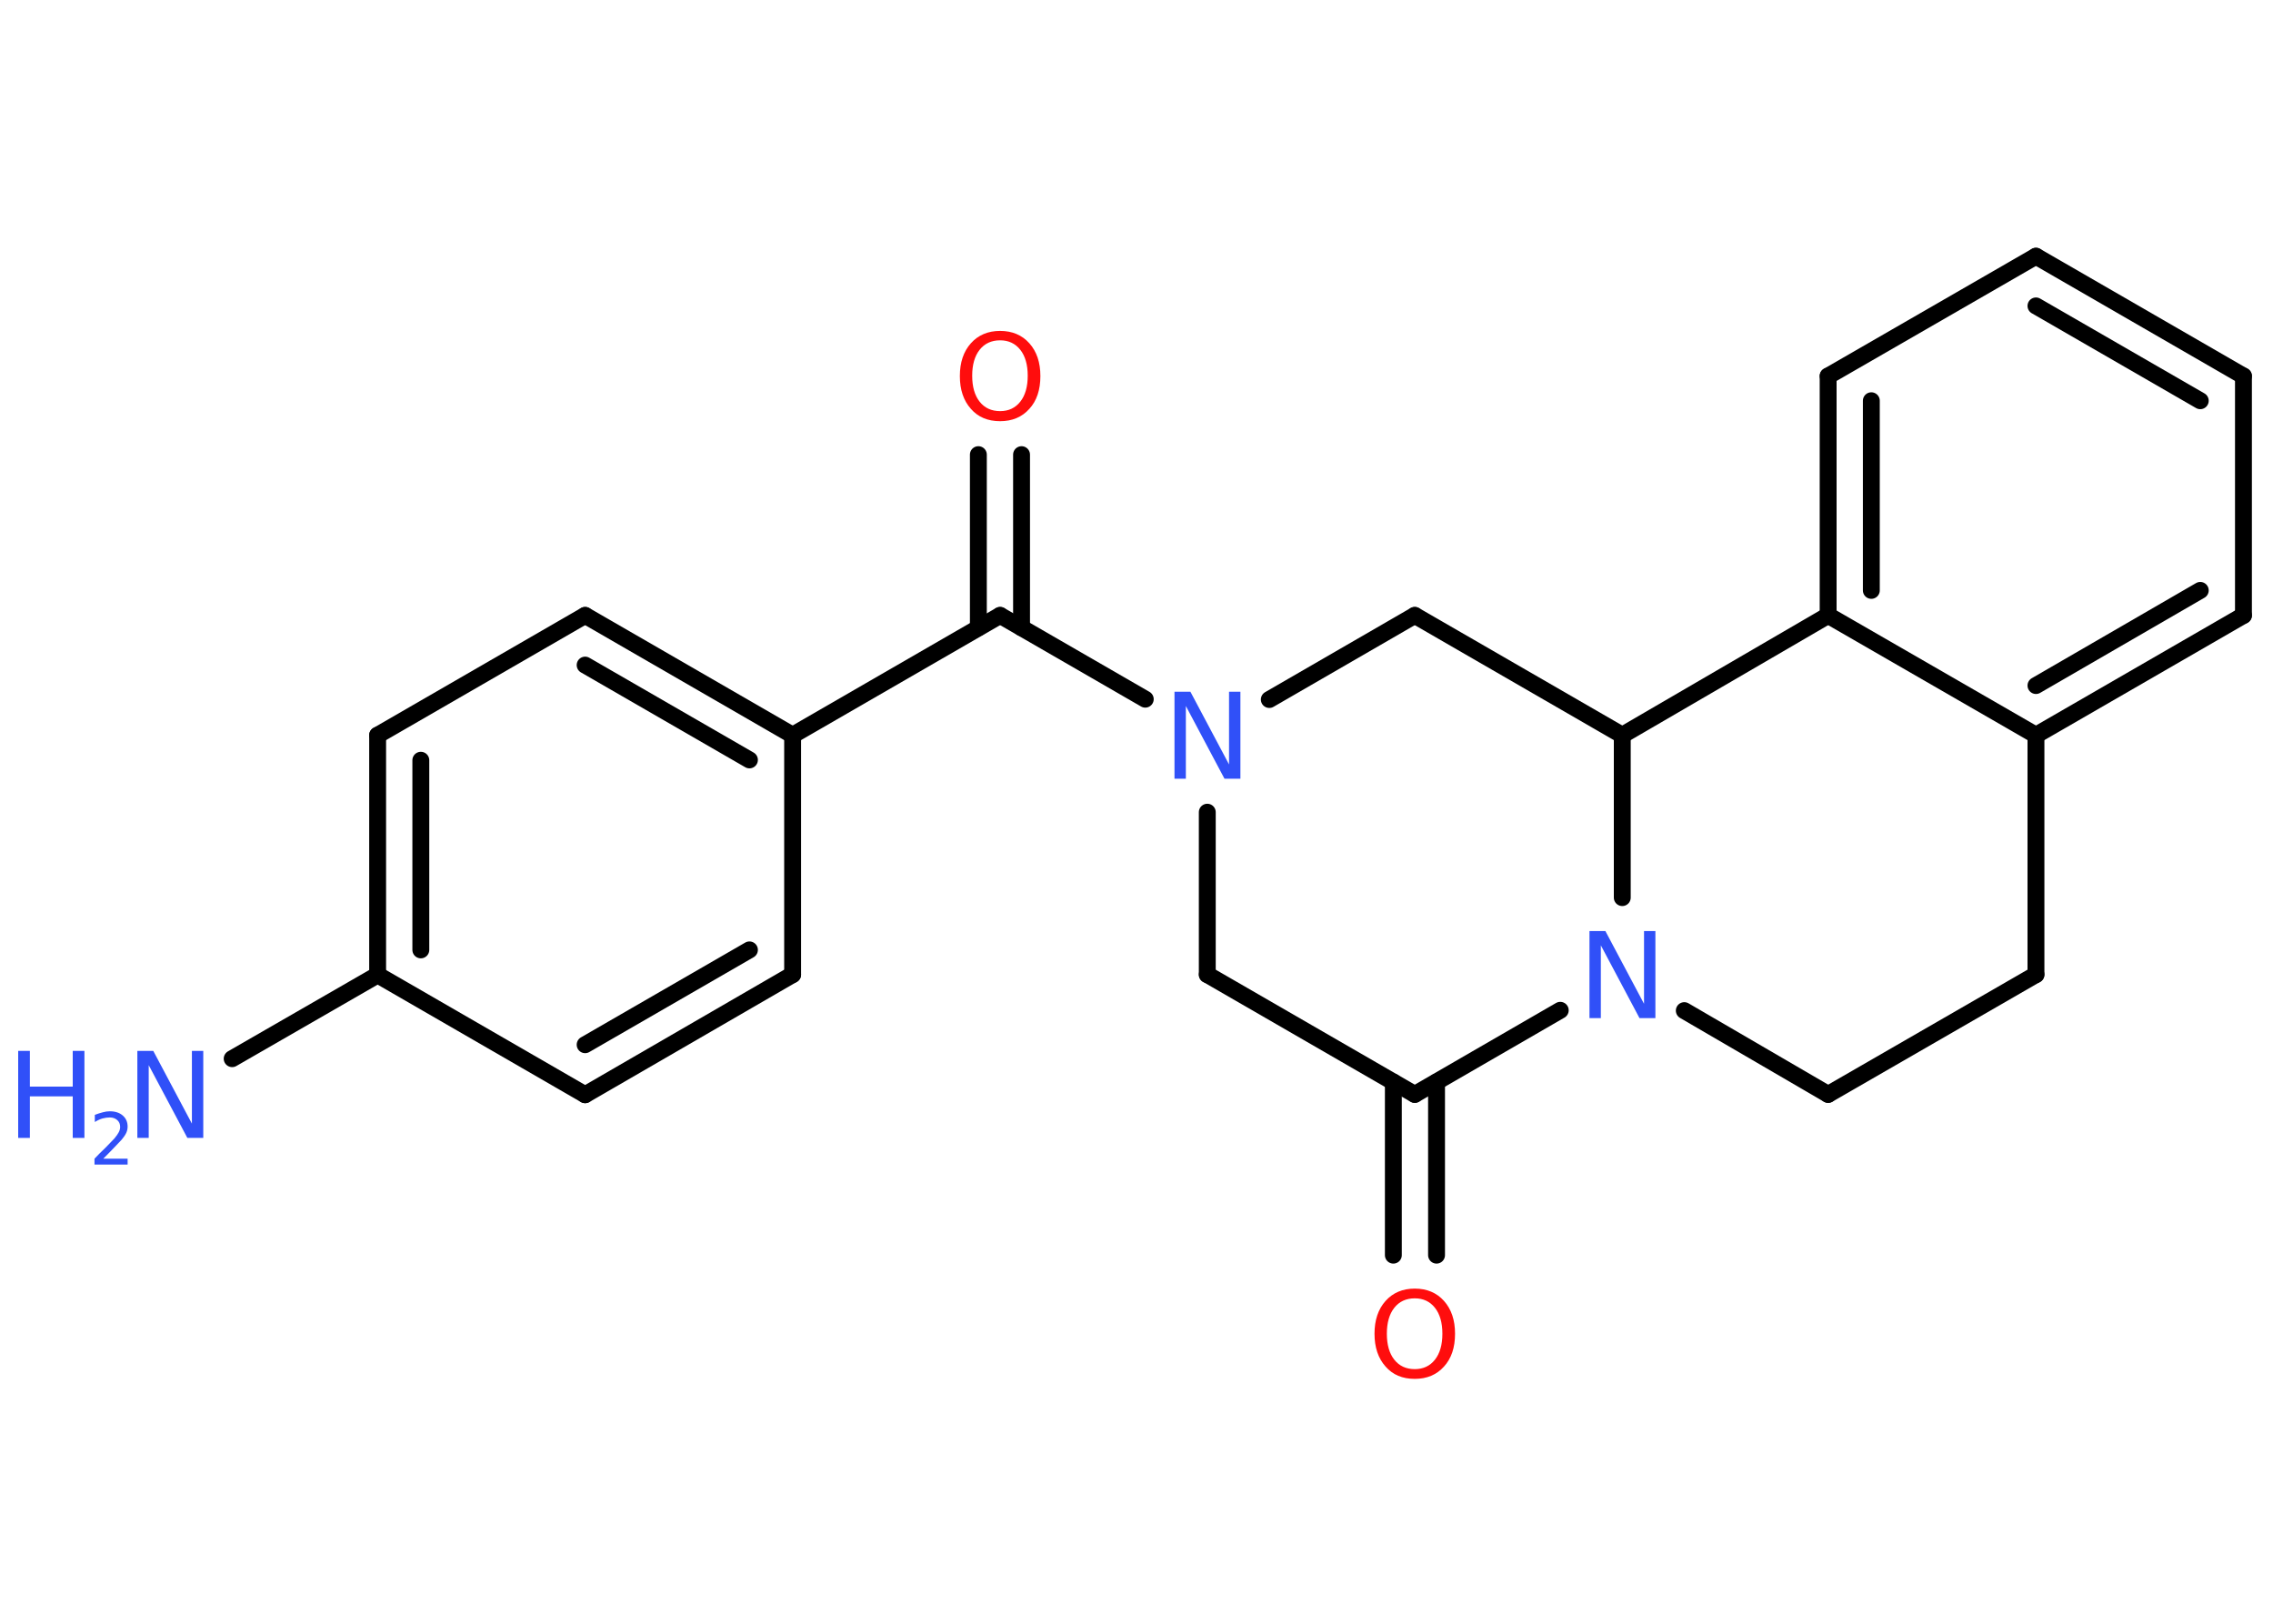 <?xml version='1.0' encoding='UTF-8'?>
<!DOCTYPE svg PUBLIC "-//W3C//DTD SVG 1.1//EN" "http://www.w3.org/Graphics/SVG/1.1/DTD/svg11.dtd">
<svg version='1.2' xmlns='http://www.w3.org/2000/svg' xmlns:xlink='http://www.w3.org/1999/xlink' width='70.0mm' height='50.0mm' viewBox='0 0 70.0 50.0'>
  <desc>Generated by the Chemistry Development Kit (http://github.com/cdk)</desc>
  <g stroke-linecap='round' stroke-linejoin='round' stroke='#000000' stroke-width='.52' fill='#3050F8'>
    <rect x='.0' y='.0' width='70.0' height='50.0' fill='#FFFFFF' stroke='none'/>
    <g id='mol1' class='mol'>
      <line id='mol1bnd1' class='bond' x1='7.15' y1='32.6' x2='11.63' y2='30.02'/>
      <g id='mol1bnd2' class='bond'>
        <line x1='11.63' y1='22.64' x2='11.63' y2='30.02'/>
        <line x1='12.96' y1='23.41' x2='12.96' y2='29.25'/>
      </g>
      <line id='mol1bnd3' class='bond' x1='11.63' y1='22.64' x2='18.02' y2='18.95'/>
      <g id='mol1bnd4' class='bond'>
        <line x1='24.41' y1='22.64' x2='18.02' y2='18.95'/>
        <line x1='23.08' y1='23.4' x2='18.02' y2='20.48'/>
      </g>
      <line id='mol1bnd5' class='bond' x1='24.41' y1='22.64' x2='30.8' y2='18.95'/>
      <g id='mol1bnd6' class='bond'>
        <line x1='30.13' y1='19.33' x2='30.13' y2='14.0'/>
        <line x1='31.46' y1='19.33' x2='31.46' y2='14.0'/>
      </g>
      <line id='mol1bnd7' class='bond' x1='30.8' y1='18.95' x2='35.27' y2='21.53'/>
      <line id='mol1bnd8' class='bond' x1='37.18' y1='25.01' x2='37.18' y2='30.01'/>
      <line id='mol1bnd9' class='bond' x1='37.18' y1='30.01' x2='43.57' y2='33.7'/>
      <g id='mol1bnd10' class='bond'>
        <line x1='44.24' y1='33.32' x2='44.24' y2='38.65'/>
        <line x1='42.91' y1='33.32' x2='42.91' y2='38.65'/>
      </g>
      <line id='mol1bnd11' class='bond' x1='43.57' y1='33.7' x2='48.05' y2='31.11'/>
      <line id='mol1bnd12' class='bond' x1='51.87' y1='31.12' x2='56.3' y2='33.7'/>
      <line id='mol1bnd13' class='bond' x1='56.3' y1='33.7' x2='62.7' y2='30.01'/>
      <line id='mol1bnd14' class='bond' x1='62.7' y1='30.01' x2='62.7' y2='22.64'/>
      <g id='mol1bnd15' class='bond'>
        <line x1='62.7' y1='22.64' x2='69.09' y2='18.95'/>
        <line x1='62.7' y1='21.11' x2='67.76' y2='18.18'/>
      </g>
      <line id='mol1bnd16' class='bond' x1='69.09' y1='18.95' x2='69.09' y2='11.58'/>
      <g id='mol1bnd17' class='bond'>
        <line x1='69.09' y1='11.58' x2='62.7' y2='7.89'/>
        <line x1='67.76' y1='12.34' x2='62.7' y2='9.42'/>
      </g>
      <line id='mol1bnd18' class='bond' x1='62.7' y1='7.89' x2='56.3' y2='11.58'/>
      <g id='mol1bnd19' class='bond'>
        <line x1='56.3' y1='11.58' x2='56.3' y2='18.95'/>
        <line x1='57.63' y1='12.34' x2='57.63' y2='18.18'/>
      </g>
      <line id='mol1bnd20' class='bond' x1='62.7' y1='22.64' x2='56.3' y2='18.95'/>
      <line id='mol1bnd21' class='bond' x1='56.3' y1='18.95' x2='49.96' y2='22.64'/>
      <line id='mol1bnd22' class='bond' x1='49.96' y1='27.64' x2='49.96' y2='22.64'/>
      <line id='mol1bnd23' class='bond' x1='49.96' y1='22.64' x2='43.57' y2='18.95'/>
      <line id='mol1bnd24' class='bond' x1='39.09' y1='21.54' x2='43.57' y2='18.95'/>
      <line id='mol1bnd25' class='bond' x1='24.41' y1='22.64' x2='24.41' y2='30.01'/>
      <g id='mol1bnd26' class='bond'>
        <line x1='18.02' y1='33.71' x2='24.41' y2='30.01'/>
        <line x1='18.02' y1='32.17' x2='23.08' y2='29.25'/>
      </g>
      <line id='mol1bnd27' class='bond' x1='11.63' y1='30.02' x2='18.02' y2='33.71'/>
      <g id='mol1atm1' class='atom'>
        <path d='M4.23 32.36h.49l1.19 2.24v-2.24h.35v2.68h-.49l-1.19 -2.24v2.24h-.35v-2.68z' stroke='none'/>
        <path d='M.56 32.36h.36v1.1h1.32v-1.1h.36v2.68h-.36v-1.28h-1.32v1.28h-.36v-2.68z' stroke='none'/>
        <path d='M3.17 35.68h.76v.18h-1.02v-.18q.12 -.13 .34 -.34q.21 -.22 .27 -.28q.1 -.12 .14 -.2q.04 -.08 .04 -.16q.0 -.13 -.09 -.21q-.09 -.08 -.23 -.08q-.1 .0 -.22 .03q-.11 .03 -.24 .11v-.22q.13 -.05 .25 -.08q.11 -.03 .21 -.03q.25 .0 .4 .13q.15 .13 .15 .34q.0 .1 -.04 .19q-.04 .09 -.14 .21q-.03 .03 -.17 .18q-.14 .15 -.41 .42z' stroke='none'/>
      </g>
      <path id='mol1atm7' class='atom' d='M30.8 10.48q-.4 .0 -.63 .29q-.23 .29 -.23 .8q.0 .51 .23 .8q.23 .29 .63 .29q.39 .0 .62 -.29q.23 -.29 .23 -.8q.0 -.51 -.23 -.8q-.23 -.29 -.62 -.29zM30.8 10.19q.56 .0 .9 .38q.34 .38 .34 1.01q.0 .64 -.34 1.01q-.34 .38 -.9 .38q-.57 .0 -.9 -.38q-.34 -.38 -.34 -1.01q.0 -.63 .34 -1.01q.34 -.38 .9 -.38z' stroke='none' fill='#FF0D0D'/>
      <path id='mol1atm8' class='atom' d='M36.17 21.3h.49l1.19 2.24v-2.24h.35v2.68h-.49l-1.19 -2.24v2.24h-.35v-2.68z' stroke='none'/>
      <path id='mol1atm11' class='atom' d='M43.57 39.98q-.4 .0 -.63 .29q-.23 .29 -.23 .8q.0 .51 .23 .8q.23 .29 .63 .29q.39 .0 .62 -.29q.23 -.29 .23 -.8q.0 -.51 -.23 -.8q-.23 -.29 -.62 -.29zM43.57 39.68q.56 .0 .9 .38q.34 .38 .34 1.01q.0 .64 -.34 1.01q-.34 .38 -.9 .38q-.57 .0 -.9 -.38q-.34 -.38 -.34 -1.01q.0 -.63 .34 -1.01q.34 -.38 .9 -.38z' stroke='none' fill='#FF0D0D'/>
      <path id='mol1atm12' class='atom' d='M48.95 28.67h.49l1.19 2.24v-2.24h.35v2.68h-.49l-1.19 -2.24v2.24h-.35v-2.68z' stroke='none'/>
    </g>
  </g>
</svg>
